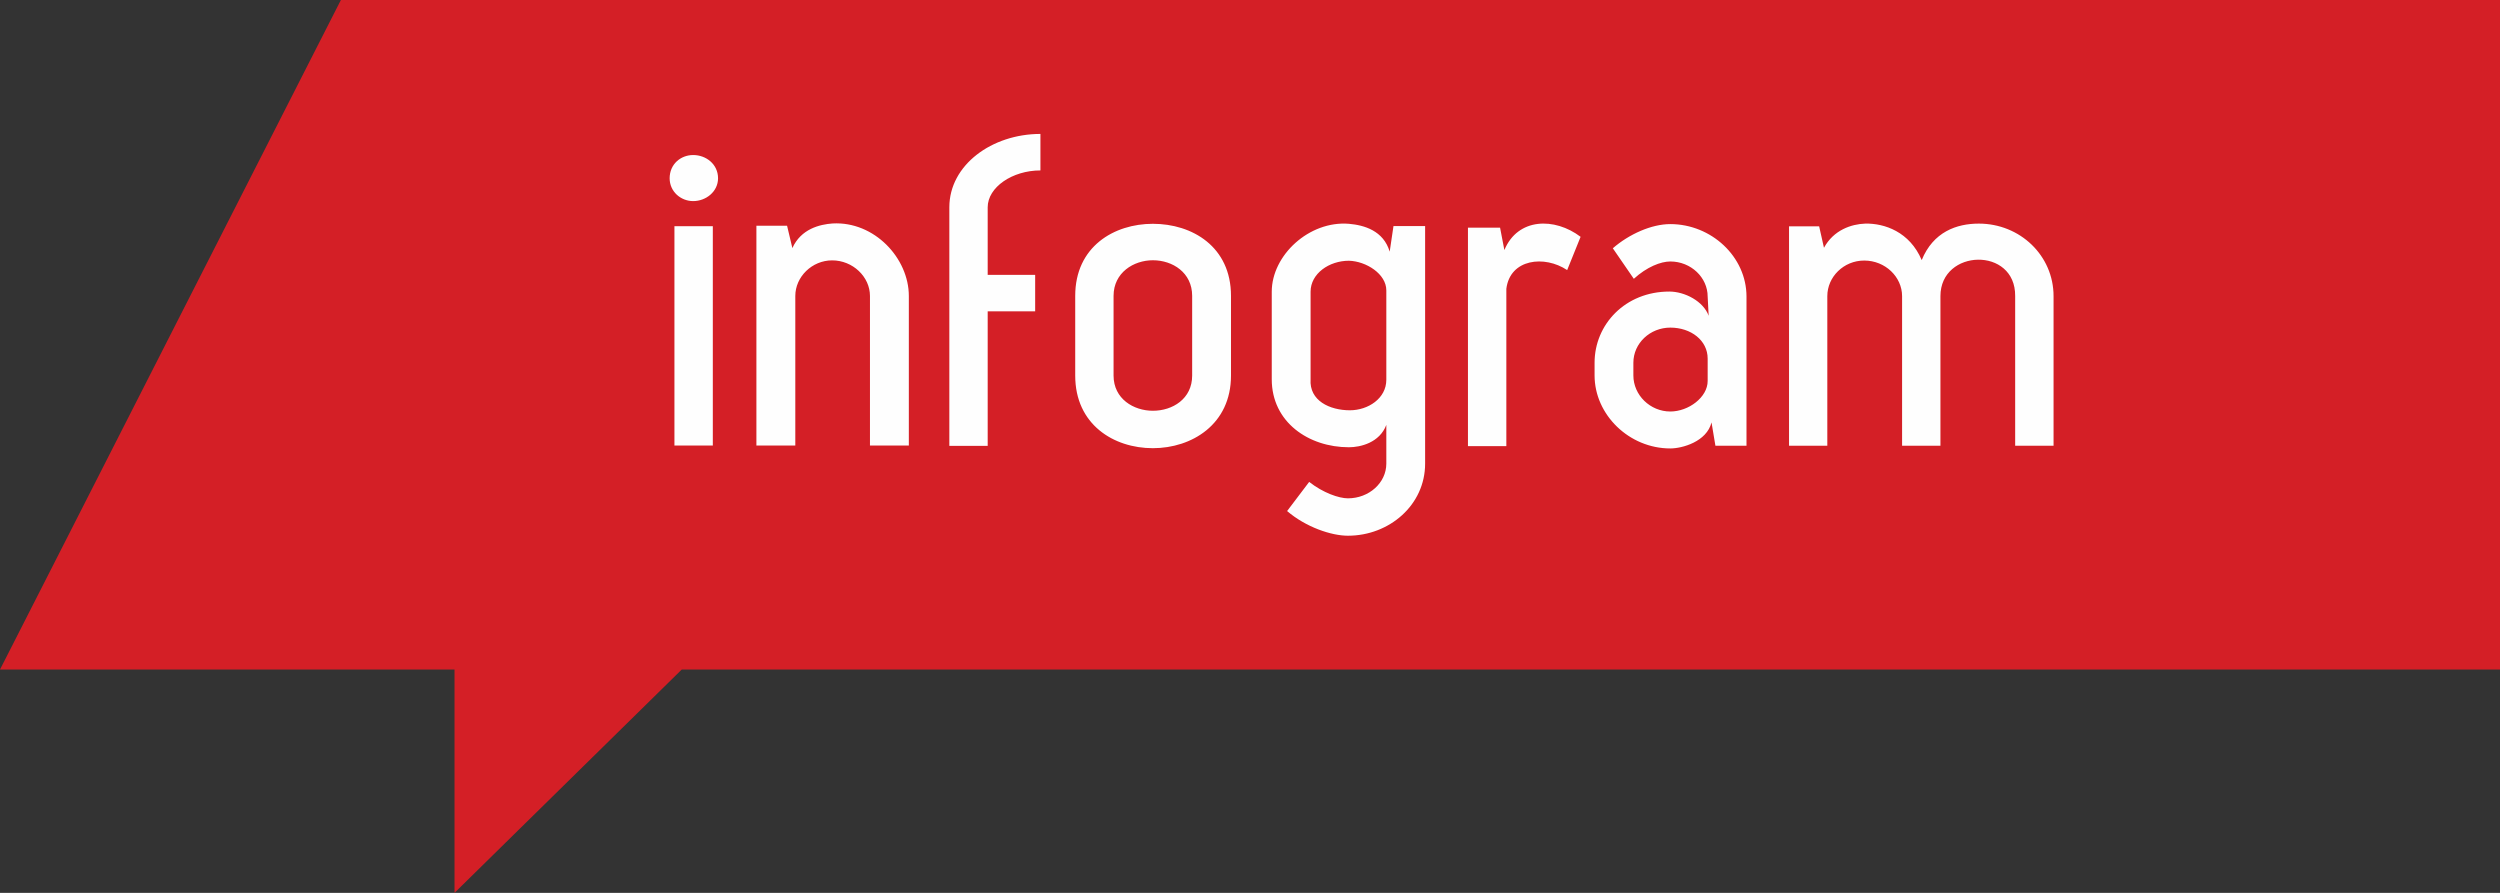 <svg viewBox="0 0 67.405 24.073" version="1.1" xmlns="http://www.w3.org/2000/svg">
    <rect x="0" y="0" width="67.405" height="24.073" fill="#333333" stroke="none"/>
    <g stroke="none" stroke-width="1" fill="none" fill-rule="evenodd">
        <g fill-rule="nonzero">
            <polygon fill="#D41F26" points="12.255 18.052 12.255 24.073 18.381 18.052 67.405 18.052 67.405 0 9.191 0 0 18.052" />
            <path fill="#FEFEFE" d="M18.184,12.013 L19.219,12.013 L19.219,6.098 L18.184,6.098 L18.184,12.013 Z M19.36,4.807 C19.36,5.164 19.038,5.422 18.689,5.422 C18.353,5.422 18.055,5.164 18.055,4.807 C18.055,4.427 18.353,4.18 18.689,4.18 C19.038,4.18 19.36,4.427 19.36,4.807 Z M21.443,7.98 L21.443,12.013 L20.394,12.013 L20.394,6.086 L21.221,6.086 L21.364,6.689 C21.596,6.172 22.099,6.05 22.449,6.025 C23.573,5.963 24.504,6.96 24.504,7.98 L24.504,12.013 L23.456,12.013 L23.456,7.98 C23.456,7.463 22.993,7.02 22.436,7.02 C21.894,7.02 21.443,7.463 21.443,7.98 M26.63,12.022 L25.596,12.022 L25.596,5.59 C25.596,4.447 26.746,3.611 28.052,3.611 L28.052,4.595 C27.291,4.595 26.63,5.05 26.63,5.59 L26.63,7.411 L27.91,7.411 L27.91,8.394 L26.63,8.394 L26.63,12.022 Z M32.143,7.977 C32.143,7.349 31.614,7.017 31.084,7.017 C30.567,7.017 30.024,7.349 30.024,7.977 L30.024,10.127 C30.024,10.755 30.567,11.075 31.084,11.075 C31.613,11.075 32.143,10.755 32.143,10.127 L32.143,7.977 Z M33.19,10.127 C33.19,11.444 32.131,12.084 31.084,12.084 C30.024,12.084 28.99,11.444 28.99,10.127 L28.99,7.977 C28.99,6.649 30.037,6.034 31.084,6.034 C32.143,6.034 33.19,6.649 33.19,7.977 L33.19,10.127 Z M35.336,10.227 C35.298,10.804 35.853,11.062 36.395,11.062 C36.886,11.062 37.378,10.743 37.378,10.239 L37.378,7.829 C37.378,7.386 36.835,7.043 36.369,7.03 C35.839,7.03 35.336,7.374 35.336,7.865 L35.336,10.227 Z M36.343,14.444 C35.893,14.444 35.207,14.211 34.703,13.779 L35.298,12.993 C35.671,13.287 36.099,13.436 36.343,13.436 C36.912,13.436 37.378,13.017 37.378,12.501 L37.378,11.456 C37.198,11.936 36.681,12.059 36.369,12.059 C35.284,12.059 34.289,11.382 34.289,10.227 L34.289,7.865 C34.289,6.882 35.298,5.947 36.369,6.034 C36.783,6.07 37.3,6.219 37.469,6.785 L37.571,6.095 L38.424,6.095 L38.424,12.501 C38.424,13.62 37.455,14.444 36.343,14.444 L36.343,14.444 Z M39.579,12.029 L39.579,6.139 L40.445,6.139 L40.561,6.742 C40.923,5.868 41.918,5.856 42.616,6.385 L42.254,7.282 C41.646,6.876 40.716,6.976 40.614,7.786 L40.614,12.029 L39.579,12.029 Z M45.035,11.095 C45.525,11.095 46.042,10.713 46.042,10.271 L46.042,9.669 C46.042,9.177 45.591,8.833 45.035,8.833 C44.492,8.833 44.039,9.252 44.039,9.78 L44.039,10.123 C44.039,10.653 44.492,11.095 45.035,11.095 M42.993,10.123 L42.993,9.78 C42.993,8.747 43.82,7.861 45.009,7.861 C45.423,7.861 45.926,8.12 46.069,8.514 L46.042,7.997 C46.042,7.481 45.591,7.05 45.035,7.05 C44.777,7.05 44.402,7.197 44.051,7.517 L43.485,6.694 C43.924,6.312 44.53,6.042 45.035,6.042 C46.134,6.042 47.089,6.914 47.089,7.997 L47.089,12.018 L46.251,12.018 L46.146,11.389 C46.017,11.908 45.357,12.091 45.035,12.091 C43.924,12.091 42.993,11.182 42.993,10.123 M49.268,12.018 L48.236,12.018 L48.236,6.103 L49.048,6.103 L49.178,6.681 C49.437,6.202 49.915,6.042 50.29,6.029 C50.807,6.017 51.491,6.25 51.813,7.013 C52.124,6.25 52.757,6.029 53.353,6.029 C54.464,6.029 55.368,6.89 55.368,7.984 L55.368,12.018 L54.333,12.018 L54.333,7.984 C54.348,6.644 52.318,6.705 52.318,7.984 L52.318,12.018 L51.284,12.018 L51.284,7.984 C51.284,7.468 50.832,7.025 50.263,7.025 C49.707,7.025 49.268,7.468 49.268,7.984 L49.268,12.018 Z" />
        </g>
    </g>
</svg>
